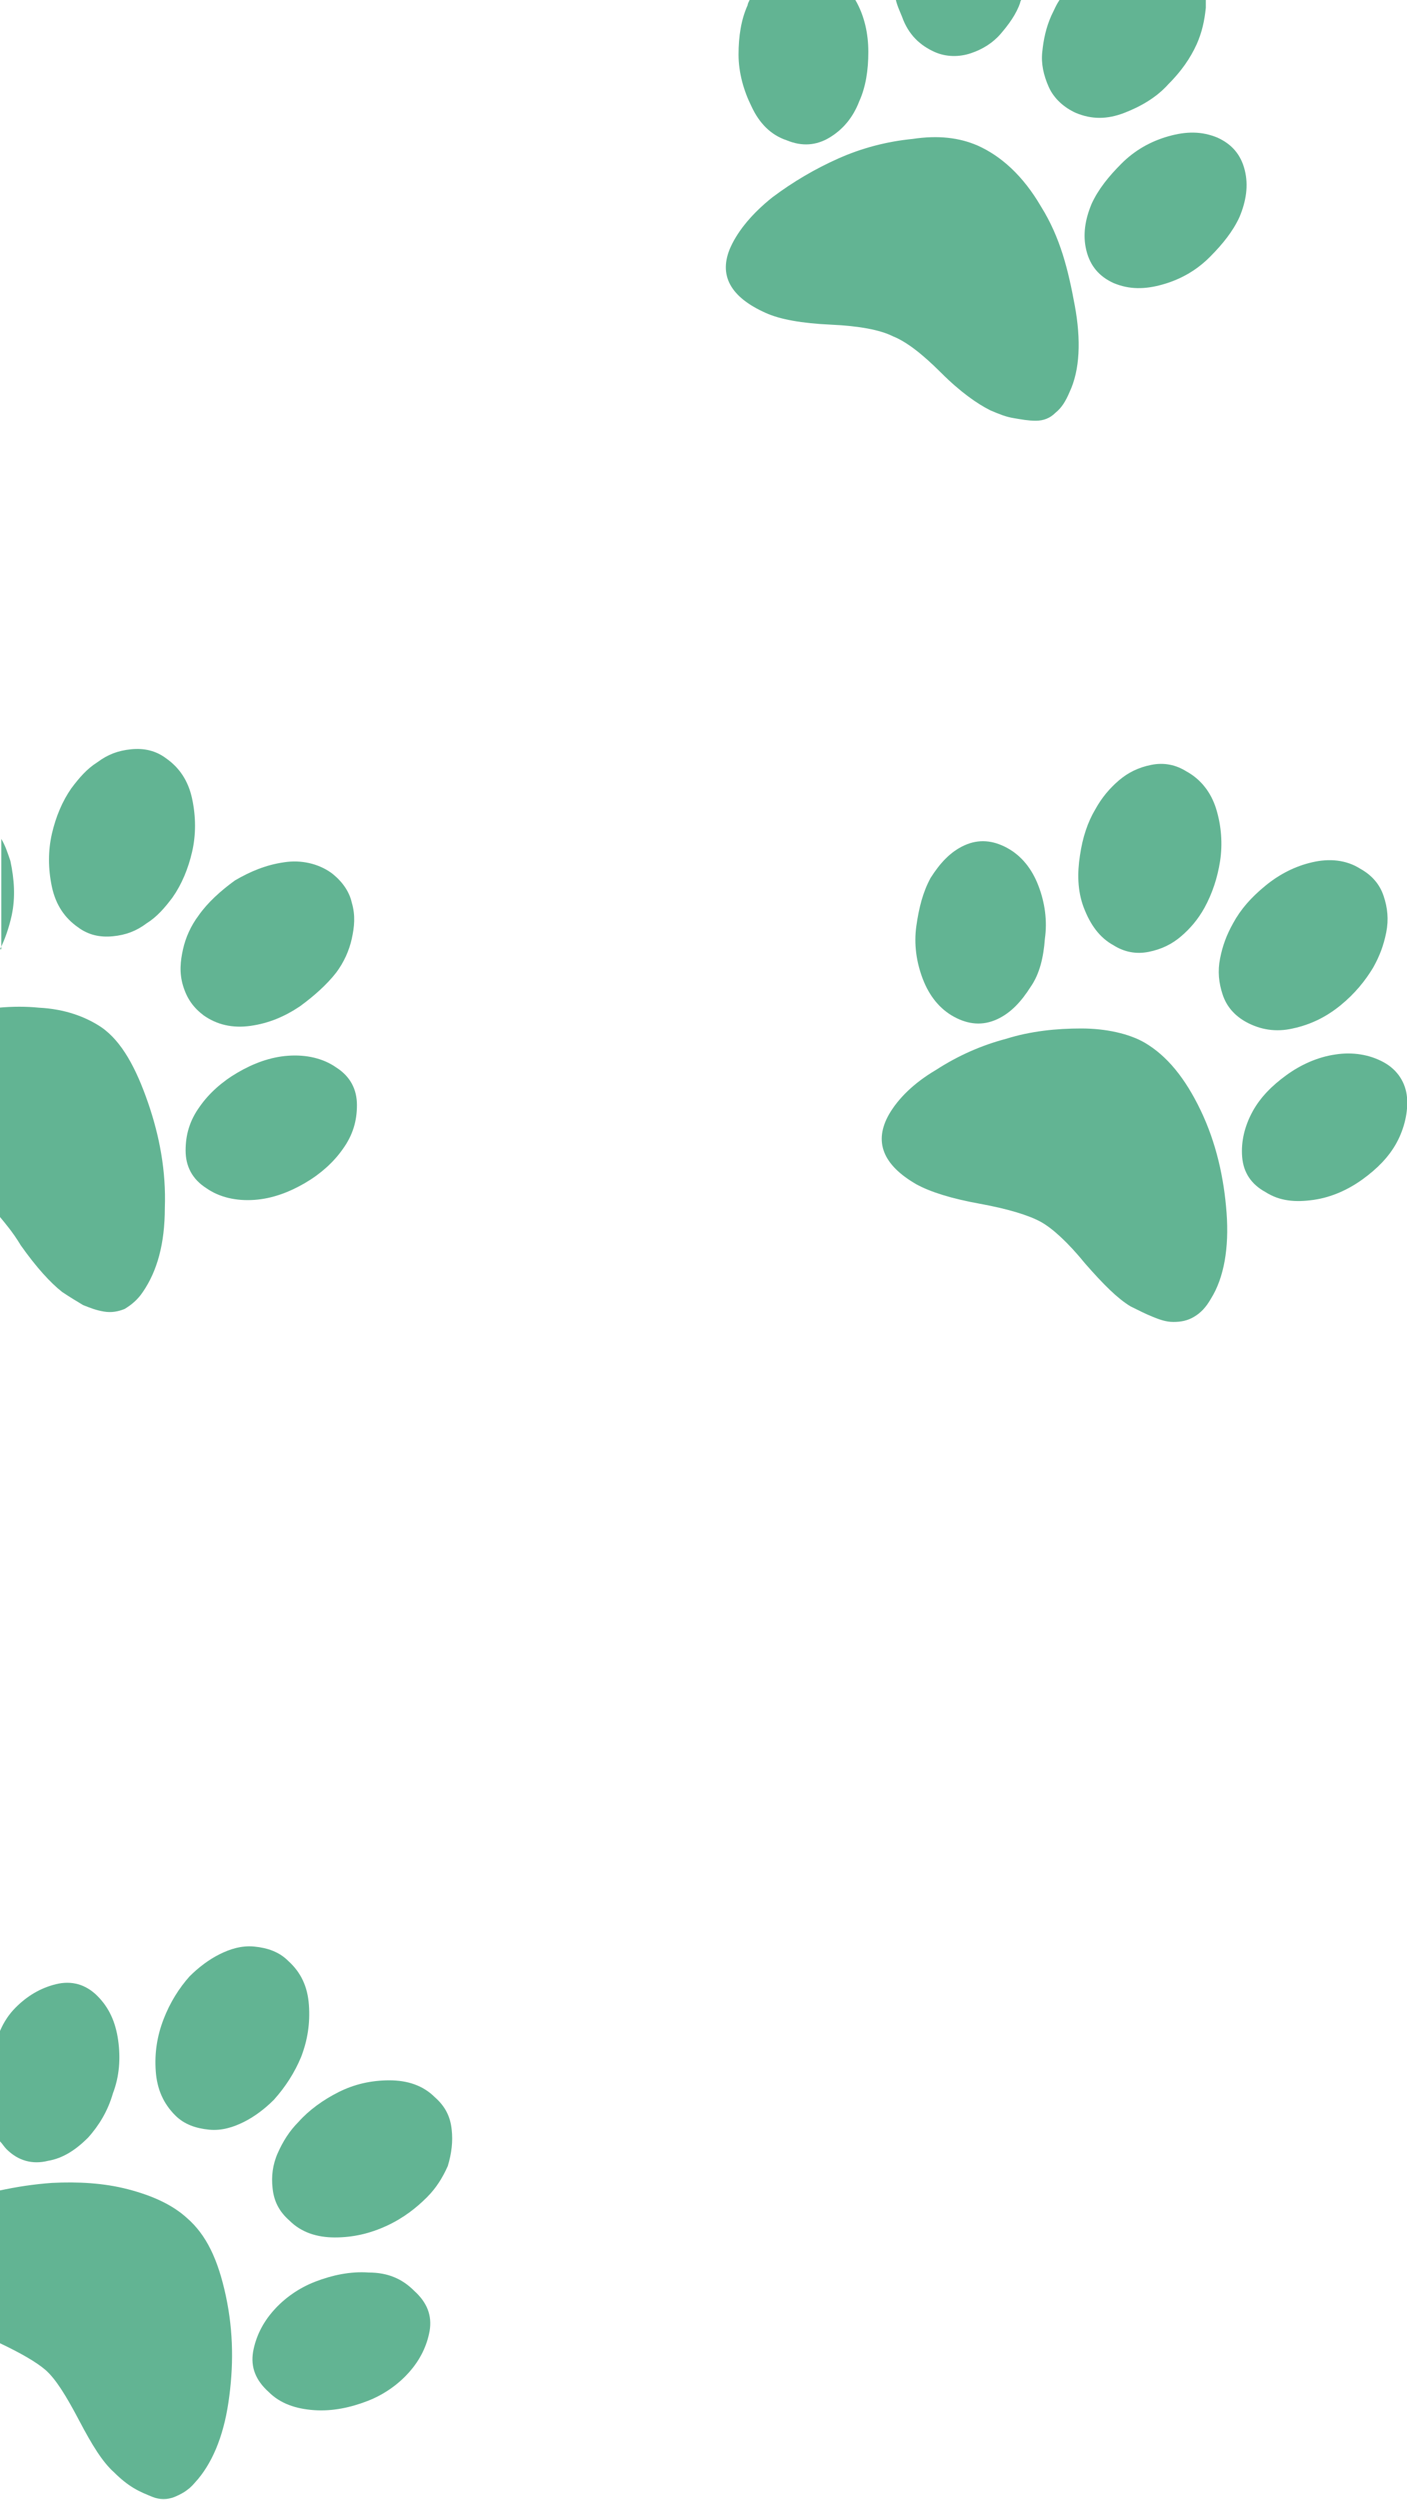 <?xml version="1.0" encoding="utf-8"?>
<!-- Generator: Adobe Illustrator 23.1.0, SVG Export Plug-In . SVG Version: 6.00 Build 0)  -->
<svg version="1.1" id="Vrstva_1" xmlns="http://www.w3.org/2000/svg" xmlns:xlink="http://www.w3.org/1999/xlink" x="0px" y="0px"
	 viewBox="0 0 108.4 192.5" style="enable-background:new 0 0 108.4 192.5;" xml:space="preserve">
<style type="text/css">
	.st0{fill:#62B493;}
</style>
<path class="st0" d="M92.8,69.9c-0.5,0.9-1.1,1.6-1.8,2.2c-0.7,0.6-1.5,1-2.5,1.2s-1.9,0-2.7-0.5c-1.1-0.6-1.8-1.6-2.3-2.9
	s-0.5-2.7-0.3-4c0.2-1.4,0.6-2.6,1.2-3.6c0.5-0.9,1.1-1.6,1.8-2.2s1.5-1,2.5-1.2c1-0.2,1.9,0,2.7,0.5c1.1,0.6,1.9,1.6,2.3,2.9
	c0.4,1.3,0.5,2.7,0.3,4C93.8,67.6,93.4,68.8,92.8,69.9z M79.4,76c-0.7,1.1-1.5,2-2.6,2.5s-2.2,0.4-3.3-0.2c-1.1-0.6-1.9-1.6-2.4-2.9
	c-0.5-1.3-0.7-2.7-0.5-4.1s0.5-2.6,1.1-3.7c0.7-1.1,1.5-2,2.6-2.5c1.1-0.5,2.2-0.4,3.3,0.2c1.1,0.6,1.9,1.6,2.4,2.9
	c0.5,1.3,0.7,2.7,0.5,4.1C80.4,73.7,80.1,75,79.4,76z M88.2,80.3c1.7,1,3.1,2.7,4.3,5.2c1.2,2.5,1.8,5.2,2,7.9s-0.2,5-1.2,6.6
	c-0.4,0.7-0.8,1.1-1.3,1.4c-0.5,0.3-1,0.4-1.6,0.4s-1.1-0.2-1.6-0.4c-0.5-0.2-1.1-0.5-1.7-0.8c-1-0.6-2.1-1.7-3.5-3.3
	c-1.3-1.6-2.5-2.7-3.4-3.2c-0.9-0.5-2.5-1-4.7-1.4c-2.2-0.4-3.8-0.9-4.9-1.5c-2.6-1.5-3.3-3.3-2.1-5.4c0.7-1.2,1.9-2.4,3.6-3.4
	c1.7-1.1,3.5-1.9,5.4-2.4c1.9-0.6,3.9-0.8,5.8-0.8S87,79.6,88.2,80.3z M96,78.7c-0.9-0.5-1.5-1.2-1.8-2.1c-0.3-0.9-0.4-1.8-0.2-2.8
	s0.5-1.8,1-2.7c0.6-1.1,1.4-2,2.5-2.9c1.1-0.9,2.3-1.5,3.6-1.8s2.6-0.2,3.7,0.5c0.9,0.5,1.5,1.2,1.8,2.1c0.3,0.9,0.4,1.8,0.2,2.8
	s-0.5,1.8-1,2.7c-0.6,1-1.4,2-2.5,2.9c-1.1,0.9-2.3,1.5-3.7,1.8C98.3,79.5,97.1,79.3,96,78.7z M106.6,81.8c1.1,0.6,1.7,1.6,1.8,2.7
	s-0.2,2.4-0.8,3.5c-0.6,1.1-1.5,2-2.6,2.8s-2.4,1.4-3.8,1.6s-2.6,0.1-3.7-0.6c-1.1-0.6-1.7-1.5-1.8-2.7c-0.1-1.2,0.2-2.4,0.8-3.5
	c0.6-1.1,1.5-2,2.6-2.8c1.1-0.8,2.4-1.4,3.8-1.6C104.2,81,105.5,81.2,106.6,81.8z"/>
<g>
	<path class="st0" d="M14.4,170.8c-1.1-1-2.6-1.7-4.5-2.2s-3.9-0.6-5.9-0.5c-1.4,0.1-2.7,0.3-4.1,0.6v11.7c1.7,0.8,2.9,1.5,3.6,2.1
		c0.8,0.7,1.6,2,2.6,3.9s1.8,3.2,2.7,4c0.5,0.5,1,0.9,1.5,1.2s1,0.5,1.5,0.7c0.5,0.2,1.1,0.2,1.6,0s1.1-0.5,1.6-1.1
		c1.3-1.4,2.2-3.5,2.6-6.2c0.4-2.7,0.4-5.4-0.2-8.2S15.9,172.1,14.4,170.8z"/>
	<path class="st0" d="M0,164.9c0.2,0.2,0.3,0.4,0.5,0.6c0.9,0.9,2,1.2,3.2,0.9c1.2-0.2,2.2-0.9,3.1-1.8c0.8-0.9,1.5-2,1.9-3.4
		c0.5-1.3,0.6-2.7,0.4-4.1s-0.7-2.5-1.6-3.4c-0.9-0.9-2-1.2-3.2-0.9s-2.2,0.9-3.1,1.8c-0.5,0.5-0.9,1.1-1.2,1.8V164.9z"/>
	<path class="st0" d="M23.2,158.4c0.5-1.3,0.7-2.6,0.6-4c-0.1-1.4-0.6-2.5-1.6-3.4c-0.7-0.7-1.6-1-2.6-1.1s-1.9,0.2-2.7,0.6
		s-1.6,1-2.3,1.7c-0.8,0.9-1.5,2-2,3.3c-0.5,1.3-0.7,2.6-0.6,4s0.6,2.5,1.5,3.4c0.7,0.7,1.6,1,2.6,1.1s1.9-0.2,2.7-0.6
		s1.6-1,2.3-1.7C22,160.7,22.7,159.6,23.2,158.4z"/>
	<path class="st0" d="M28.4,175c-1.4-0.1-2.8,0.2-4.1,0.7s-2.4,1.3-3.2,2.2c-0.9,1-1.4,2.1-1.6,3.2c-0.2,1.2,0.2,2.2,1.2,3.1
		c0.9,0.9,2.1,1.3,3.5,1.4c1.4,0.1,2.8-0.2,4.1-0.7s2.4-1.3,3.2-2.2c0.9-1,1.4-2.1,1.6-3.2c0.2-1.2-0.2-2.2-1.2-3.1
		C31,175.5,29.9,175,28.4,175z"/>
	<path class="st0" d="M34.8,164c-0.1-1-0.5-1.8-1.3-2.5c-0.9-0.9-2.1-1.3-3.5-1.3c-1.4,0-2.7,0.3-3.9,0.9c-1.2,0.6-2.3,1.4-3.1,2.3
		c-0.7,0.7-1.2,1.5-1.6,2.4c-0.4,0.9-0.5,1.8-0.4,2.7c0.1,1,0.5,1.8,1.3,2.5c0.9,0.9,2.1,1.3,3.5,1.3c1.4,0,2.7-0.3,4-0.9
		s2.3-1.4,3.1-2.2c0.7-0.7,1.2-1.5,1.6-2.4C34.8,165.8,34.9,164.9,34.8,164z"/>
</g>
<g>
	<path class="st0" d="M82.9,8.7c1.2,0.5,2.4,0.5,3.7,0s2.5-1.2,3.4-2.2c1-1,1.7-2,2.2-3.1c0.4-0.9,0.6-1.8,0.7-2.8
		c0-0.2,0-0.4,0-0.7H81.7c-0.3,0.4-0.5,0.9-0.7,1.3c-0.4,0.9-0.6,1.8-0.7,2.8c-0.1,0.9,0.1,1.8,0.5,2.7S82,8.3,82.9,8.7z"/>
	<path class="st0" d="M57.6,0.4c-0.5,1.1-0.7,2.4-0.7,3.8c0,1.4,0.4,2.8,1,4c0.6,1.3,1.5,2.2,2.7,2.6c1.2,0.5,2.3,0.4,3.3-0.2
		c1-0.6,1.8-1.5,2.3-2.8c0.5-1.1,0.7-2.4,0.7-3.8c0-1.4-0.3-2.8-1-4c0,0,0-0.1-0.1-0.1h-8C57.7,0.1,57.6,0.3,57.6,0.4z"/>
	<path class="st0" d="M72,4c0.9,0.4,1.9,0.4,2.8,0.1c0.9-0.3,1.7-0.8,2.3-1.5c0.6-0.7,1.2-1.5,1.5-2.4c0-0.1,0.1-0.2,0.1-0.3H69
		c0.1,0.5,0.3,0.9,0.5,1.4C70,2.7,70.9,3.5,72,4z"/>
	<path class="st0" d="M93.8,10.6c-1.2-0.5-2.4-0.5-3.8-0.1c-1.4,0.4-2.6,1.1-3.6,2.1c-1,1-1.8,2-2.3,3.1c-0.5,1.2-0.7,2.4-0.4,3.6
		c0.3,1.2,1,2,2.1,2.5c1.2,0.5,2.4,0.5,3.8,0.1s2.6-1.1,3.6-2.1c1-1,1.8-2,2.3-3.1c0.5-1.2,0.7-2.4,0.4-3.6
		C95.6,11.9,94.9,11.1,93.8,10.6z"/>
	<path class="st0" d="M80.2,15.9c-1.4-2.4-3.1-3.9-4.9-4.7c-1.4-0.6-3-0.8-5-0.5c-2,0.2-3.9,0.7-5.7,1.5c-1.8,0.8-3.5,1.8-5.1,3
		c-1.5,1.2-2.6,2.5-3.2,3.8c-1,2.2,0,3.9,2.7,5.1c1.1,0.5,2.8,0.8,5,0.9s3.8,0.4,4.8,0.9c1,0.4,2.2,1.3,3.7,2.8s2.8,2.4,3.8,2.9
		c0.7,0.3,1.2,0.5,1.8,0.6s1.1,0.2,1.7,0.2c0.6,0,1.1-0.2,1.5-0.6c0.5-0.4,0.8-0.9,1.1-1.6c0.8-1.7,0.9-4,0.4-6.7
		S81.7,18.3,80.2,15.9z"/>
</g>
<g>
	<path class="st0" d="M7.8,79.1c-1.2-0.8-2.8-1.4-4.8-1.5c-1-0.1-2-0.1-3.1,0v16c0.5,0.6,1.1,1.3,1.7,2.3c1.2,1.7,2.3,2.9,3.2,3.6
		c0.6,0.4,1.1,0.7,1.6,1c0.5,0.2,1,0.4,1.6,0.5c0.6,0.1,1.1,0,1.6-0.2c0.5-0.3,1-0.7,1.4-1.3c1.1-1.6,1.7-3.7,1.7-6.5
		c0.1-2.8-0.4-5.5-1.3-8.1S9.4,80.2,7.8,79.1z"/>
	<path class="st0" d="M0,73.1c0.4-0.8,0.7-1.7,0.9-2.6c0.3-1.4,0.2-2.8-0.1-4.2c-0.2-0.6-0.4-1.2-0.7-1.7V73.1z"/>
	<path class="st0" d="M25.9,82.2c-1-0.7-2.3-1-3.7-0.9c-1.4,0.1-2.7,0.6-3.9,1.3c-1.2,0.7-2.2,1.6-2.9,2.6c-0.8,1.1-1.1,2.2-1.1,3.4
		c0,1.2,0.5,2.2,1.6,2.9c1,0.7,2.3,1,3.7,0.9c1.4-0.1,2.7-0.6,3.9-1.3c1.2-0.7,2.2-1.6,2.9-2.6c0.8-1.1,1.1-2.2,1.1-3.4
		C27.5,83.9,27,82.9,25.9,82.2z"/>
	<path class="st0" d="M14.8,61.5c-0.3-1.4-1-2.4-2-3.1c-0.8-0.6-1.7-0.8-2.7-0.7c-1,0.1-1.8,0.4-2.6,1c-0.8,0.5-1.4,1.2-2,2
		c-0.7,1-1.2,2.2-1.5,3.5s-0.3,2.7,0,4.1c0.3,1.4,1,2.4,2,3.1c0.8,0.6,1.7,0.8,2.7,0.7s1.8-0.4,2.6-1c0.8-0.5,1.4-1.2,2-2
		c0.7-1,1.2-2.2,1.5-3.5C15.1,64.3,15.1,62.9,14.8,61.5z"/>
	<path class="st0" d="M15.7,78.2c1,0.7,2.2,1,3.6,0.8c1.4-0.2,2.6-0.7,3.8-1.5c1.1-0.8,2.1-1.7,2.8-2.6c0.6-0.8,1-1.7,1.2-2.6
		c0.2-0.9,0.3-1.8,0-2.8c-0.2-0.9-0.8-1.7-1.6-2.3c-1-0.7-2.3-1-3.6-0.8c-1.4,0.2-2.6,0.7-3.8,1.4c-1.1,0.8-2.1,1.7-2.8,2.7
		c-0.6,0.8-1,1.7-1.2,2.6s-0.3,1.8,0,2.8S14.9,77.6,15.7,78.2z"/>
</g>
</svg>
